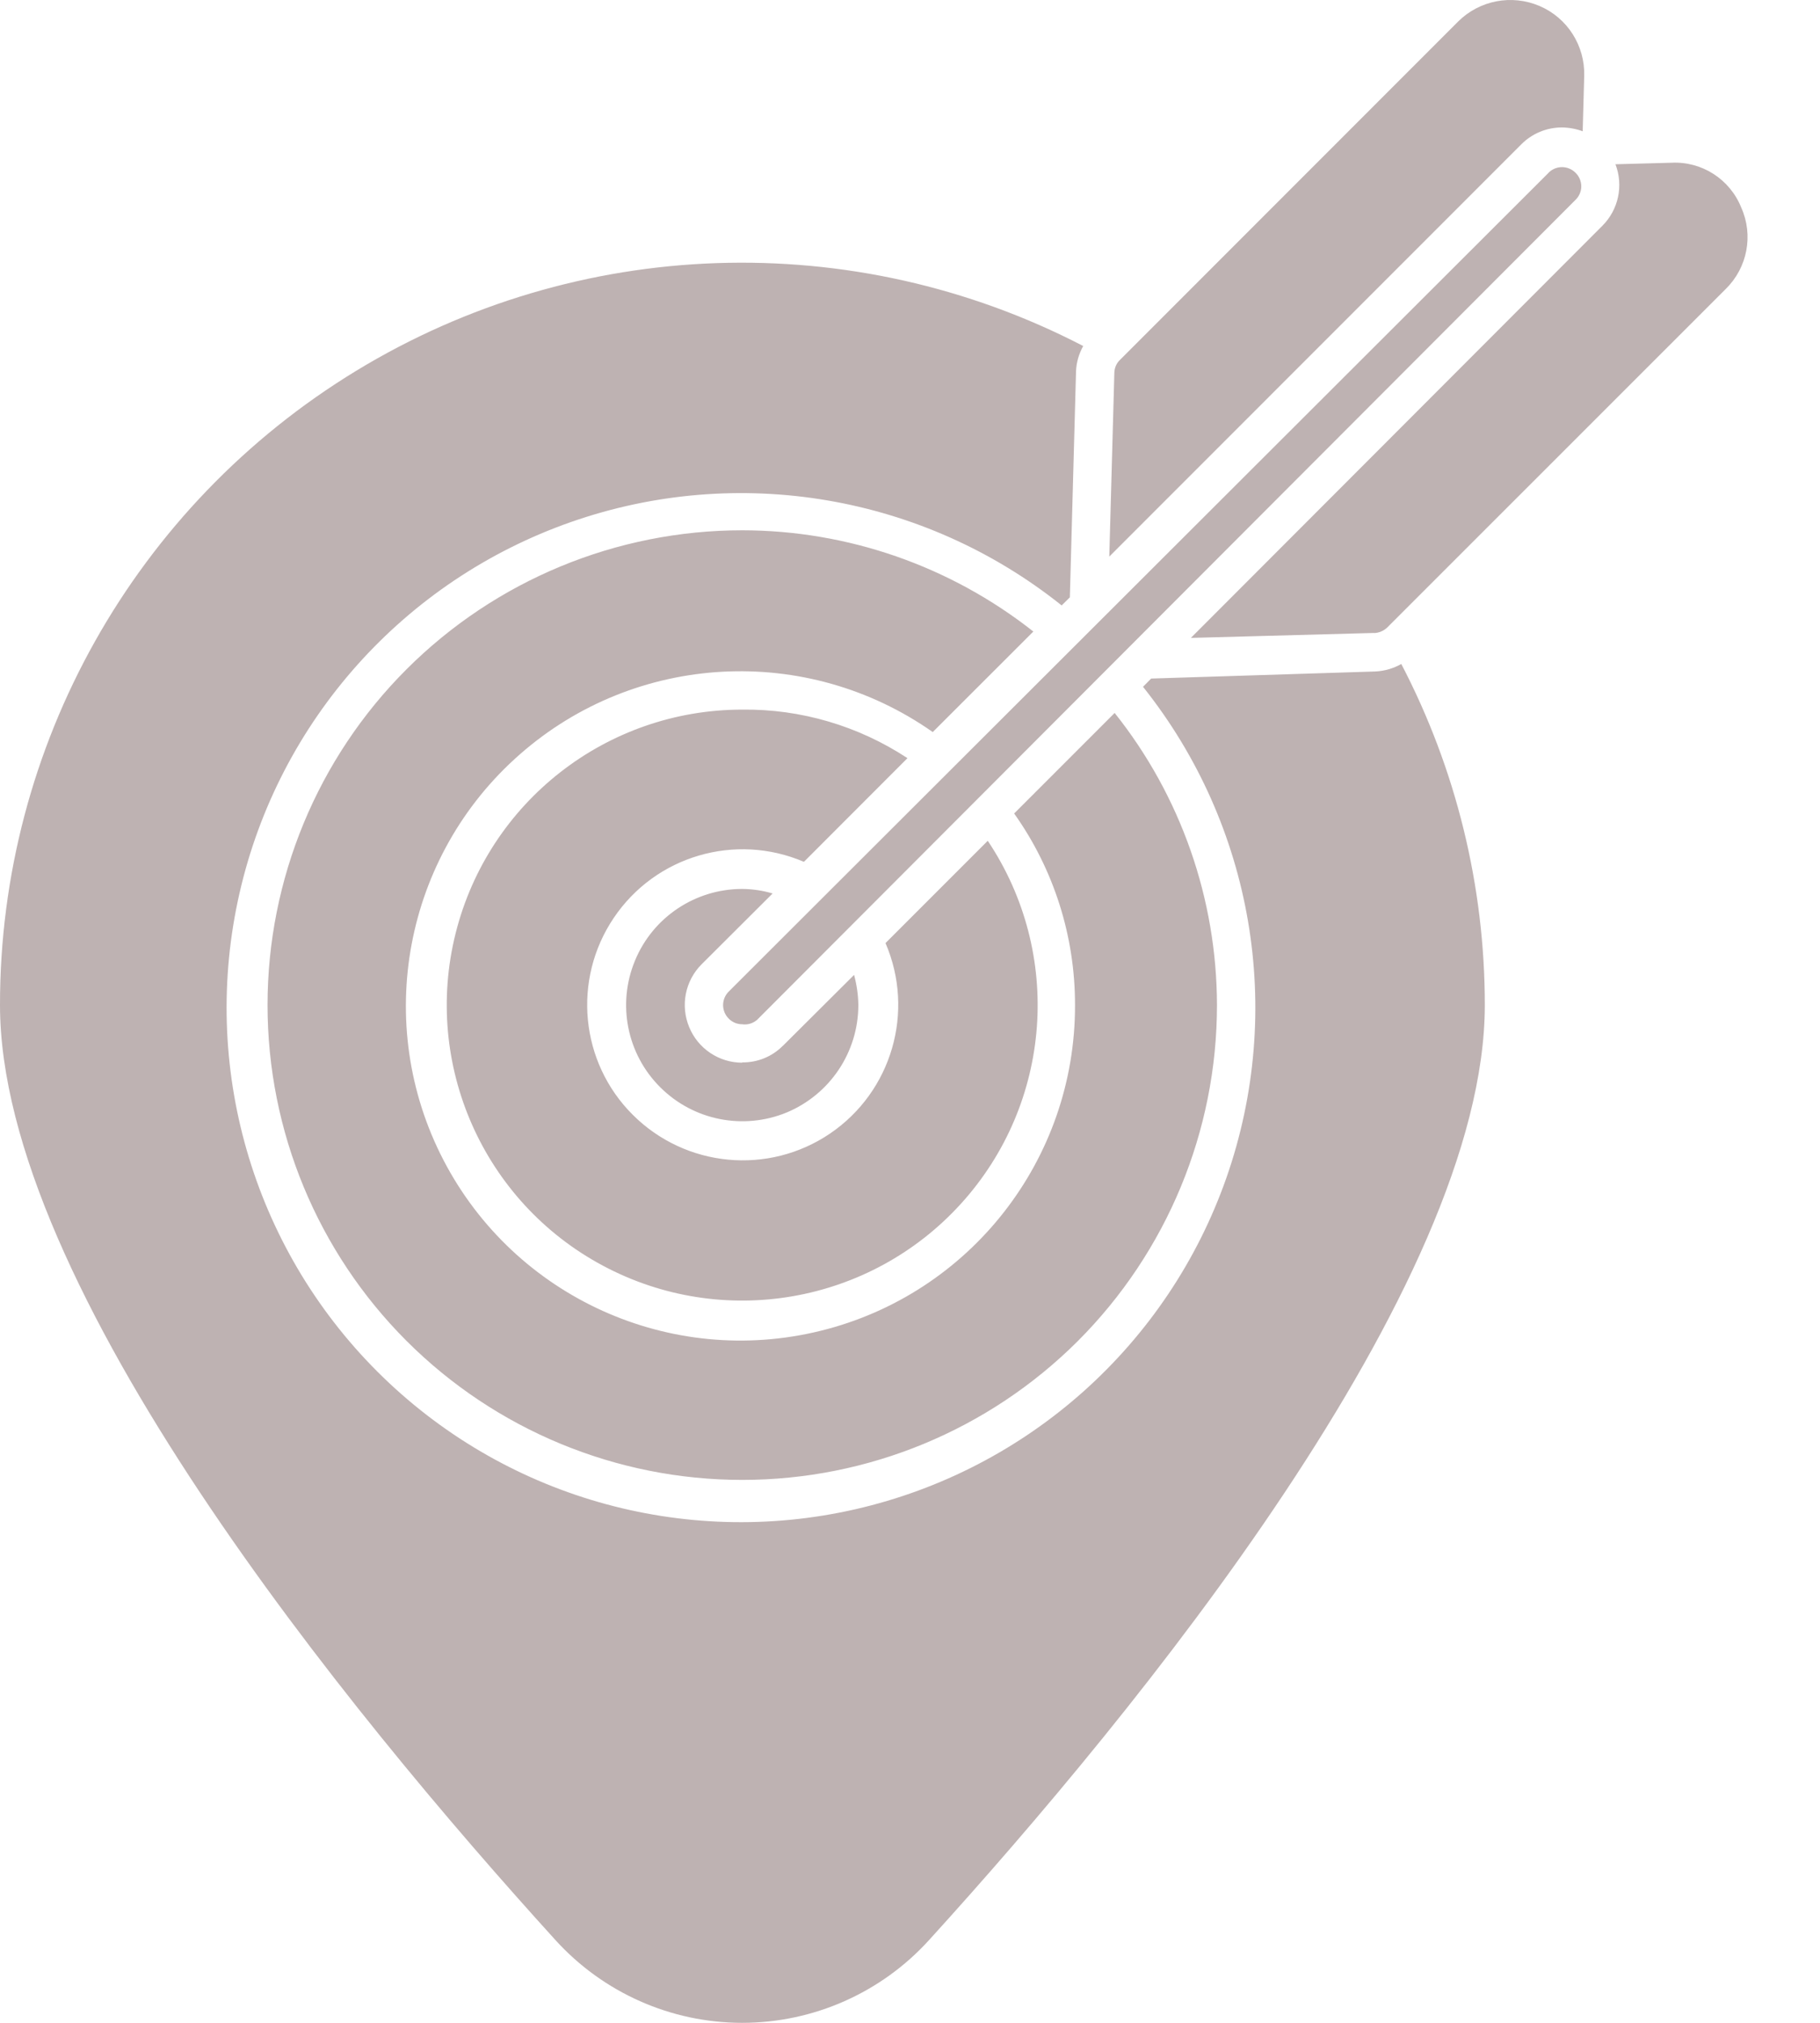 <svg width="18" height="20" viewBox="0 0 18 20" fill="none" xmlns="http://www.w3.org/2000/svg">
<path id="Vector" d="M7.34 10.127C7.29 10.127 7.242 10.107 7.207 10.071C7.133 9.997 7.133 9.878 7.207 9.804L15.315 1.709V1.708C15.389 1.634 15.508 1.634 15.582 1.708C15.618 1.743 15.639 1.791 15.639 1.843C15.639 1.893 15.618 1.941 15.582 1.976L7.487 10.084C7.447 10.118 7.393 10.135 7.34 10.127ZM17.221 2.052C17.109 1.772 16.832 1.594 16.531 1.609L15.977 1.624C16.058 1.835 16.007 2.073 15.848 2.232L11.778 6.307L13.592 6.258V6.259C13.64 6.257 13.686 6.237 13.721 6.203L17.068 2.857C17.282 2.647 17.344 2.326 17.221 2.052ZM15.046 1.427C15.152 1.32 15.297 1.26 15.448 1.26C15.518 1.261 15.588 1.274 15.653 1.298L15.668 0.749V0.75C15.676 0.451 15.502 0.177 15.226 0.059C14.952 -0.058 14.633 0.002 14.421 0.213L11.077 3.558C11.042 3.591 11.022 3.637 11.021 3.687L10.971 5.503L15.046 1.427ZM7.341 7.016C6 7.016 4.832 7.927 4.506 9.228C4.181 10.527 4.781 11.883 5.963 12.514C7.146 13.146 8.606 12.892 9.506 11.899C10.406 10.906 10.515 9.428 9.769 8.313L8.757 9.325H8.758C9.05 10.003 8.82 10.792 8.21 11.207C7.6 11.621 6.782 11.544 6.259 11.023C5.737 10.504 5.658 9.685 6.071 9.074C6.484 8.462 7.272 8.231 7.951 8.521L8.975 7.496C8.49 7.177 7.921 7.009 7.341 7.016ZM7.341 10.507C7.111 10.507 6.903 10.368 6.816 10.155C6.728 9.942 6.776 9.698 6.938 9.535L7.641 8.834H7.642C7.545 8.805 7.443 8.79 7.341 8.789C6.877 8.789 6.457 9.068 6.28 9.498C6.102 9.927 6.2 10.421 6.529 10.749C6.858 11.078 7.351 11.176 7.781 10.999C8.209 10.82 8.489 10.402 8.489 9.937C8.488 9.837 8.473 9.736 8.447 9.639L7.744 10.339H7.743C7.637 10.447 7.491 10.506 7.341 10.504L7.341 10.507ZM7.341 5.243C6.096 5.243 4.902 5.737 4.021 6.617C3.14 7.497 2.646 8.692 2.646 9.937C2.646 11.183 3.14 12.377 4.021 13.258C4.902 14.138 6.096 14.632 7.341 14.632C8.586 14.632 9.78 14.138 10.661 13.258C11.541 12.377 12.036 11.183 12.036 9.937C12.034 8.888 11.678 7.869 11.024 7.049L10.03 8.043C10.423 8.596 10.633 9.258 10.632 9.937C10.636 11.463 9.595 12.794 8.115 13.158C6.633 13.523 5.094 12.828 4.388 11.474C3.684 10.121 3.996 8.461 5.143 7.457C6.29 6.451 7.977 6.361 9.225 7.238L10.22 6.244C9.399 5.597 8.386 5.244 7.341 5.243ZM13.601 6.639L11.385 6.709L11.305 6.79V6.791C12.396 8.159 12.708 9.99 12.13 11.643C11.552 13.294 10.166 14.532 8.46 14.922C6.754 15.312 4.968 14.797 3.731 13.56C2.494 12.323 1.979 10.537 2.369 8.83C2.758 7.124 3.997 5.739 5.648 5.161C7.3 4.583 9.133 4.894 10.5 5.986L10.581 5.906L10.642 3.673C10.645 3.585 10.67 3.499 10.713 3.421C8.438 2.241 5.713 2.334 3.523 3.666C1.334 4.998 -0.002 7.375 2.11612e-06 9.937C2.11612e-06 12.719 3.441 16.922 5.492 19.18C5.965 19.702 6.636 20 7.34 20C8.045 20 8.717 19.702 9.19 19.18C11.242 16.922 14.685 12.719 14.685 9.937C14.685 8.763 14.402 7.606 13.859 6.565C13.781 6.609 13.692 6.635 13.601 6.639L13.601 6.639Z" fill="#BEB2B2"/>
</svg>

